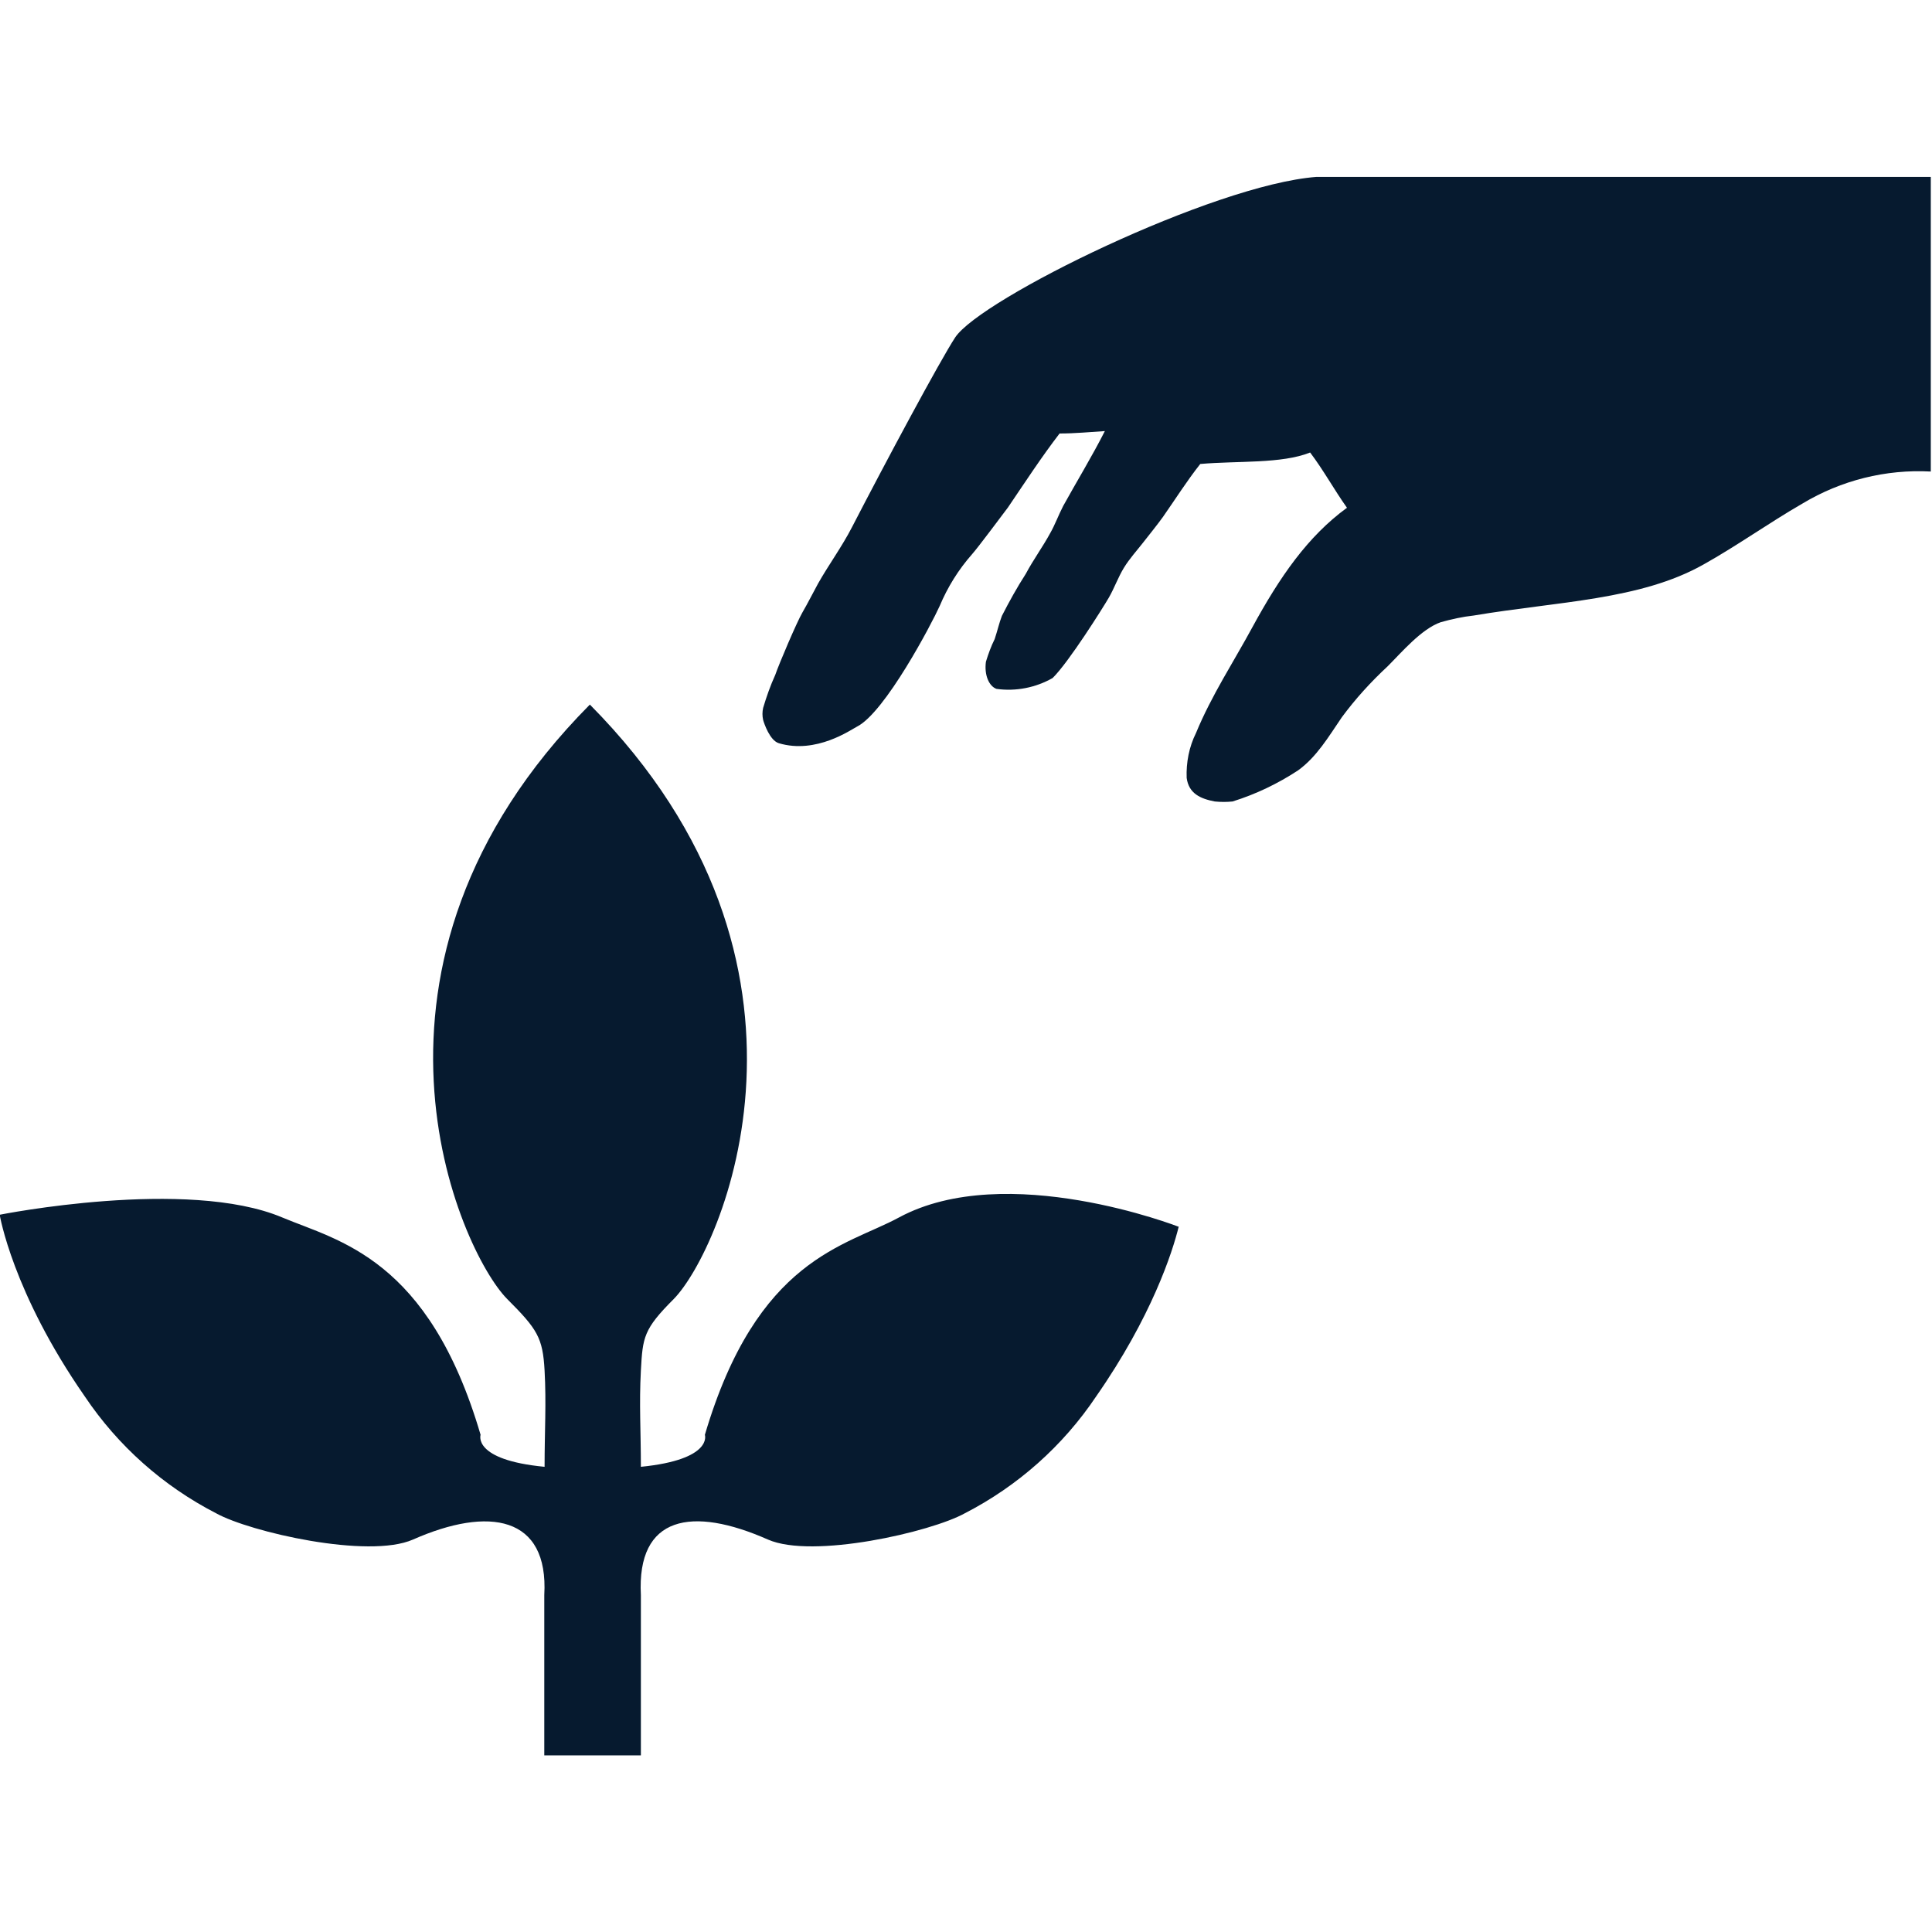 <?xml version="1.0" encoding="UTF-8"?>
<svg id="AC_icons" data-name="AC icons" xmlns="http://www.w3.org/2000/svg" viewBox="0 0 64 64">
  <defs>
    <style>
      .cls-1, .cls-2 {
        fill: #061a2f;
        stroke-width: 0px;
      }

      .cls-2 {
        fill-rule: evenodd;
      }
    </style>
  </defs>
  <g id="Informational_icons" data-name="Informational icons">
    <g id="V">
      <g id="vegetation-removal">
        <g id="Standard_icons" data-name="Standard icons">
          <g id="Do_not_remove_vegetation" data-name="Do not remove vegetation">
            <path class="cls-1" d="m39.05,40.62c-.21.86-.9,3-2.74,5.64-1.1,1.64-2.6,2.97-4.35,3.87-1.12.62-5.04,1.52-6.52.87-2.51-1.11-4.35-.8-4.21,1.84v5.31h-3.2v-5.31c.15-2.63-1.84-2.95-4.35-1.84-1.48.65-5.4-.25-6.52-.87-1.75-.9-3.25-2.23-4.35-3.87-2.4-3.45-2.82-6.02-2.82-6.02,0,0,6.21-1.24,9.36.09,1.86.78,4.85,1.34,6.57,7.2,0,0-.28.83,2.12,1.06,0-1.18.06-2.1,0-3.19s-.24-1.37-1.24-2.37c-1.58-1.6-5.82-11.06,2.74-19.69,8.55,8.63,4.35,18.09,2.78,19.69-1,1-1.03,1.26-1.09,2.37s0,2.01,0,3.19c2.4-.24,2.12-1.06,2.12-1.06,1.73-5.86,4.66-6.24,6.43-7.2,3.56-1.92,9.27.31,9.27.31"/>
            <path class="cls-2" d="m43.61,5.86c-3.42.26-11.13,4.04-11.97,5.32-.51.78-2.31,4.14-3.42,6.29-.33.64-.77,1.24-1.12,1.86-.17.31-.34.65-.52.96s-.77,1.69-.9,2.07c-.16.35-.29.72-.4,1.09-.03.13-.03.27,0,.4.03.11.22.68.52.77,1.24.37,2.39-.45,2.59-.55.93-.47,2.48-3.42,2.74-4,.26-.62.62-1.2,1.07-1.71.22-.25,1-1.3,1.19-1.55.57-.84,1.11-1.67,1.71-2.45.52,0,1.01-.05,1.5-.08-.42.83-.95,1.7-1.38,2.48-.16.31-.27.62-.43.9-.25.46-.56.88-.81,1.35-.29.45-.55.92-.79,1.39-.09.23-.15.5-.24.77-.12.24-.21.49-.29.75-.06.44.1.81.35.9.64.09,1.3-.04,1.86-.36.54-.53,1.68-2.35,1.86-2.66s.31-.68.5-.99.43-.57.64-.84.44-.55.65-.84c.42-.6.79-1.19,1.24-1.76,1.24-.11,2.69,0,3.64-.38.44.58.8,1.24,1.22,1.83-1.3.95-2.22,2.28-3.14,3.97-.6,1.11-1.35,2.25-1.86,3.49-.23.46-.33.98-.31,1.49.07.52.46.69.93.78.2.02.4.02.59,0,.77-.24,1.5-.59,2.17-1.03.62-.45,1-1.1,1.45-1.76.45-.61.96-1.17,1.52-1.69.46-.46,1.12-1.24,1.76-1.46.36-.1.72-.18,1.09-.22,2.79-.47,5.52-.51,7.61-1.69,1.11-.62,2.17-1.38,3.28-2.02,1.28-.77,2.76-1.14,4.25-1.06V5.86h-20.4"/>
          </g>
        </g>
      </g>
    </g>
  </g>
</svg>